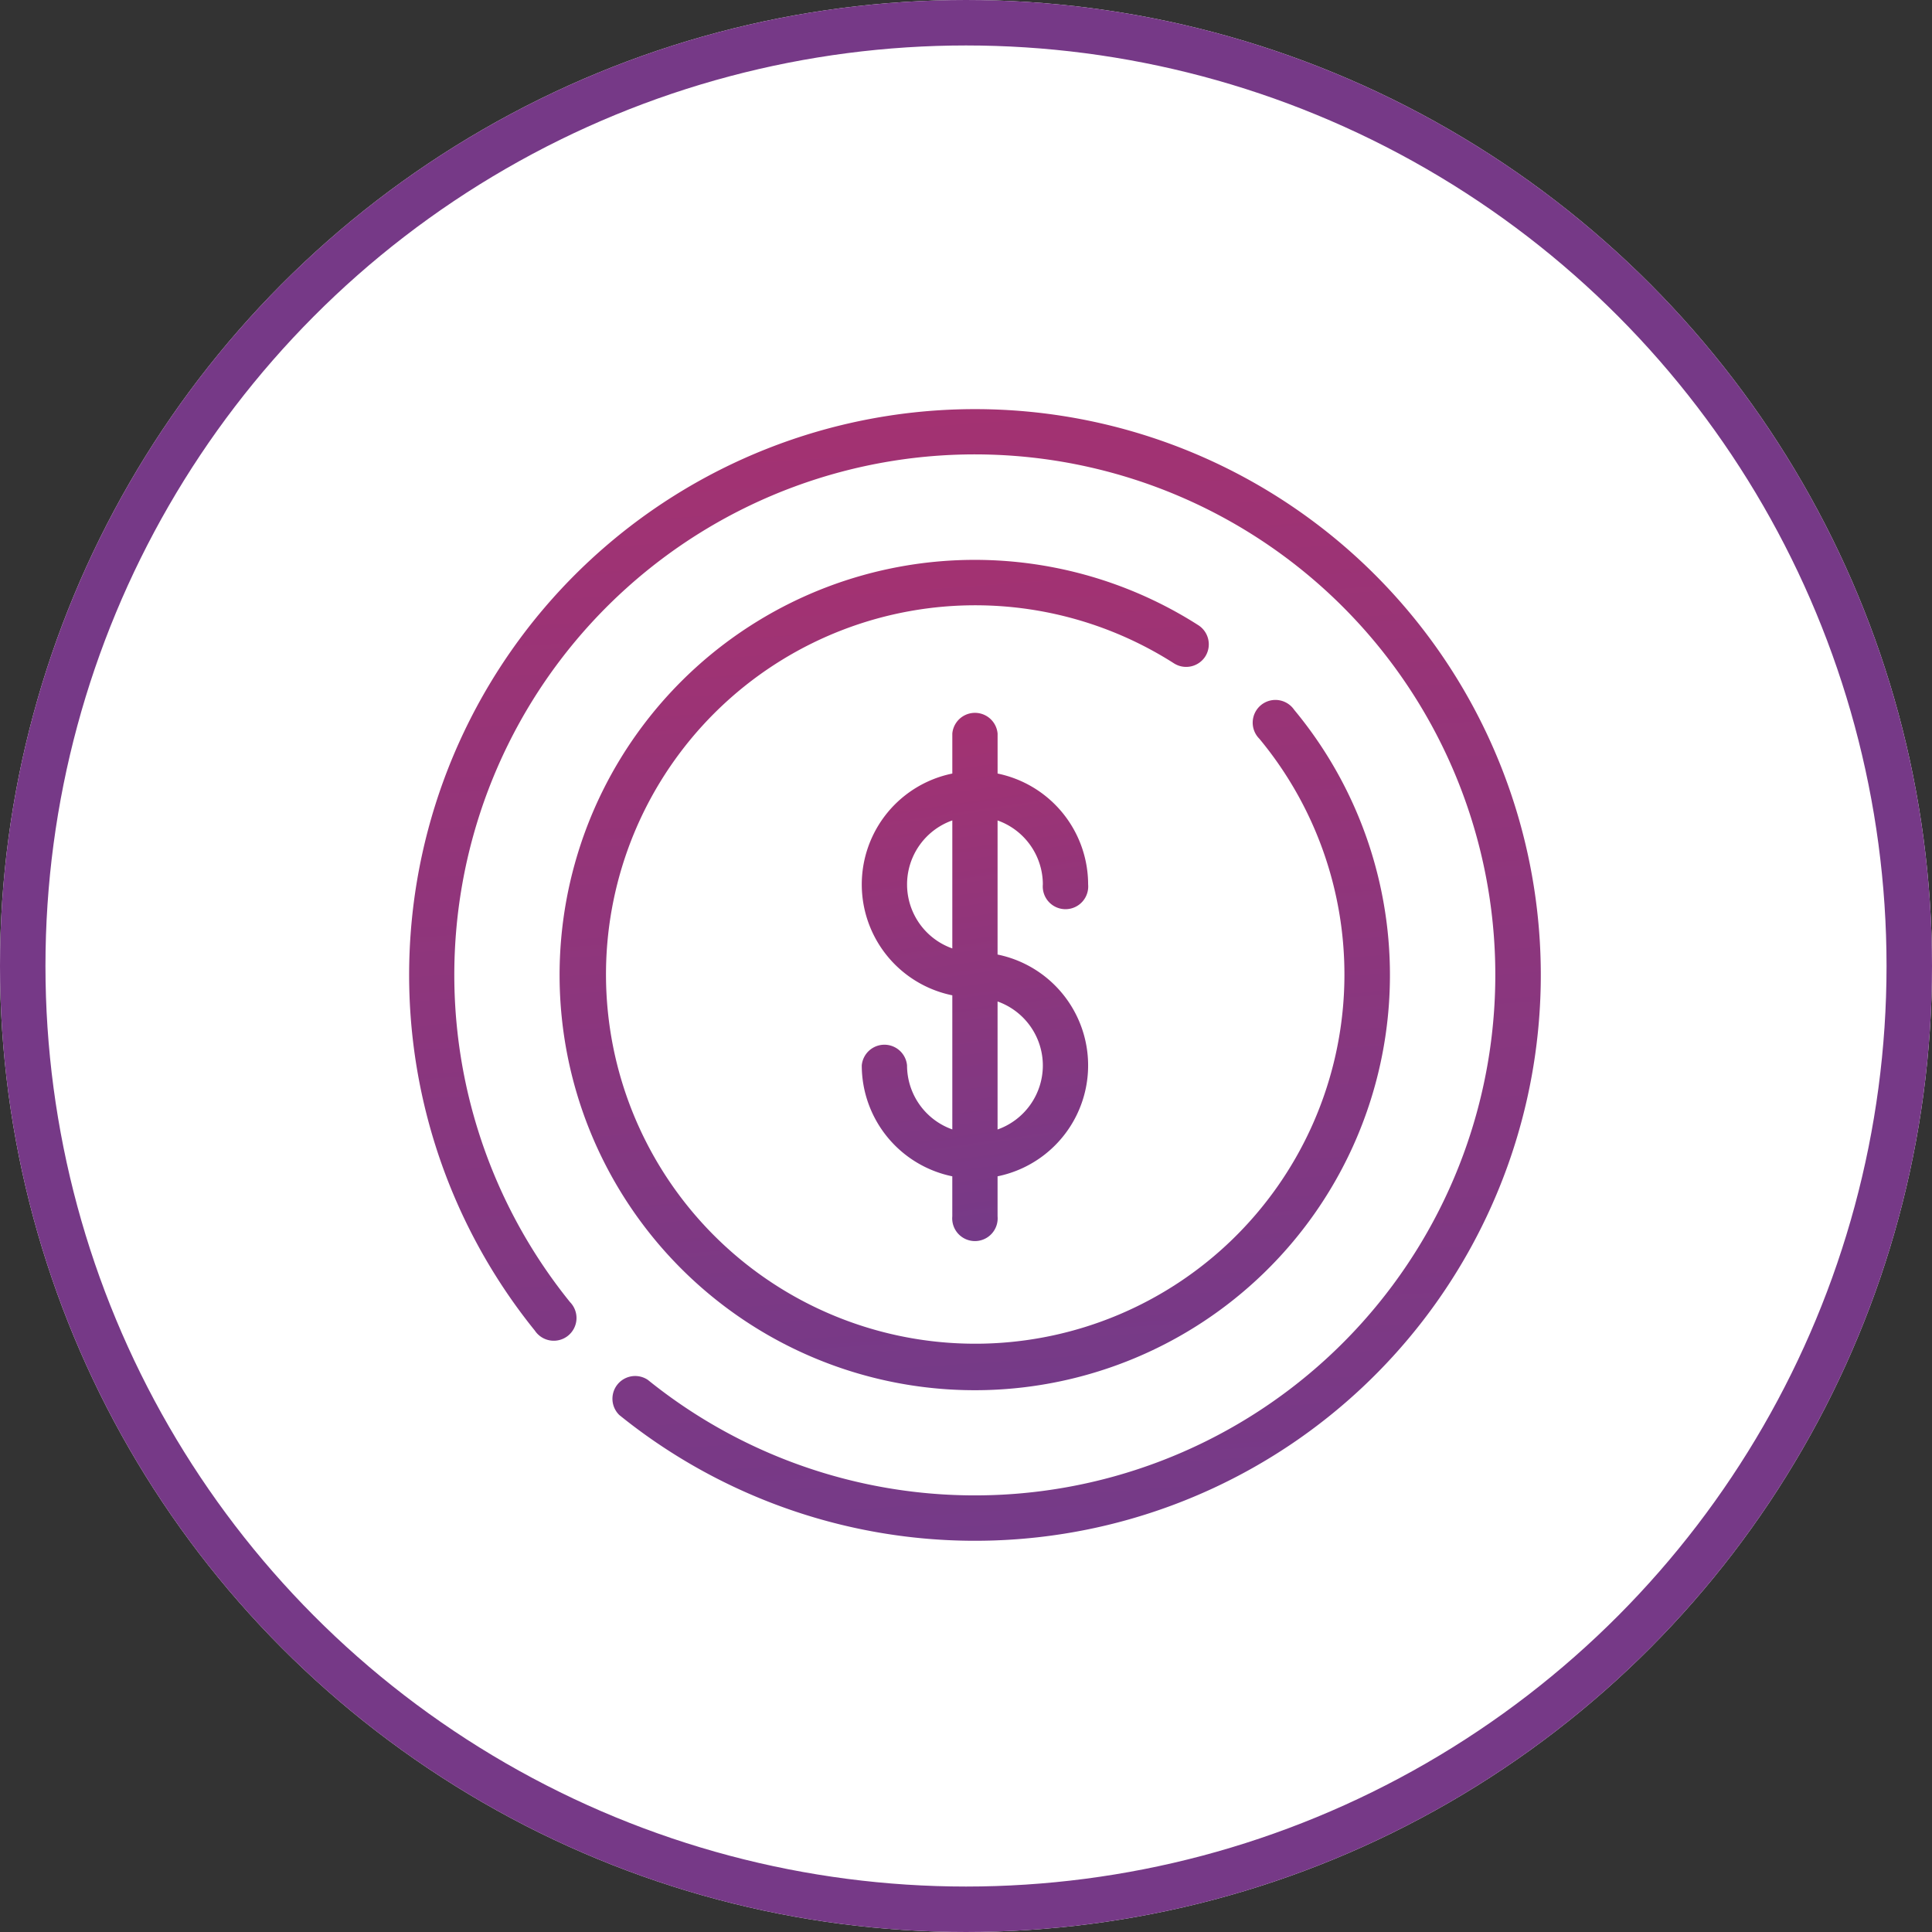 <svg xmlns="http://www.w3.org/2000/svg" xmlns:xlink="http://www.w3.org/1999/xlink" width="85" height="85" viewBox="0 0 85 85"><rect x="0" y="0" width="85" height="85" fill="#333333" stroke="none"/><defs><style>.a{fill:#fff;stroke:#763987;stroke-width:2px;}.b{fill:url(#a);}.c{stroke:none;}.d{fill:none;}</style><linearGradient id="a" x1="0.368" y1="-0.884" x2="0.5" y2="1" gradientUnits="objectBoundingBox"><stop offset="0" stop-color="#cc2b5e"/><stop offset="1" stop-color="#753a88"/></linearGradient></defs><g transform="translate(-44 -526)"><g class="a" transform="translate(44 526)"><circle class="c" cx="42.5" cy="42.5" r="42.5"/><circle class="d" cx="42.5" cy="42.5" r="41.5"/></g><g transform="translate(62 544)"><path class="b" d="M24.894,0A24.895,24.895,0,0,0,5.532,40.542,1,1,0,1,0,7.08,39.289,22.9,22.9,0,1,1,10.5,42.707a1,1,0,0,0-1.253,1.548A24.894,24.894,0,1,0,24.894,0Z"/><path class="b" d="M96.655,72.513a1,1,0,0,0-.3-1.375,18.266,18.266,0,1,0,4.211,3.718,1,1,0,1,0-1.531,1.274,16.244,16.244,0,1,1-3.754-3.315A1,1,0,0,0,96.655,72.513Z" transform="translate(-61.629 -61.629)"/><path class="b" d="M212.766,144.167a1,1,0,1,0,1.992,0,4.987,4.987,0,0,0-3.983-4.878v-1.76a1,1,0,0,0-1.992,0v1.76a4.979,4.979,0,0,0,0,9.757v5.9a2.992,2.992,0,0,1-1.992-2.816,1,1,0,0,0-1.992,0,4.987,4.987,0,0,0,3.983,4.879v1.76a1,1,0,1,0,1.992,0v-1.76a4.979,4.979,0,0,0,0-9.757v-5.9A2.992,2.992,0,0,1,212.766,144.167Zm-3.983,2.816a2.987,2.987,0,0,1,0-5.632Zm3.983,5.15a2.992,2.992,0,0,1-1.992,2.816v-5.632A2.992,2.992,0,0,1,212.766,152.133Z" transform="translate(-184.885 -123.256)"/></g></g></svg>